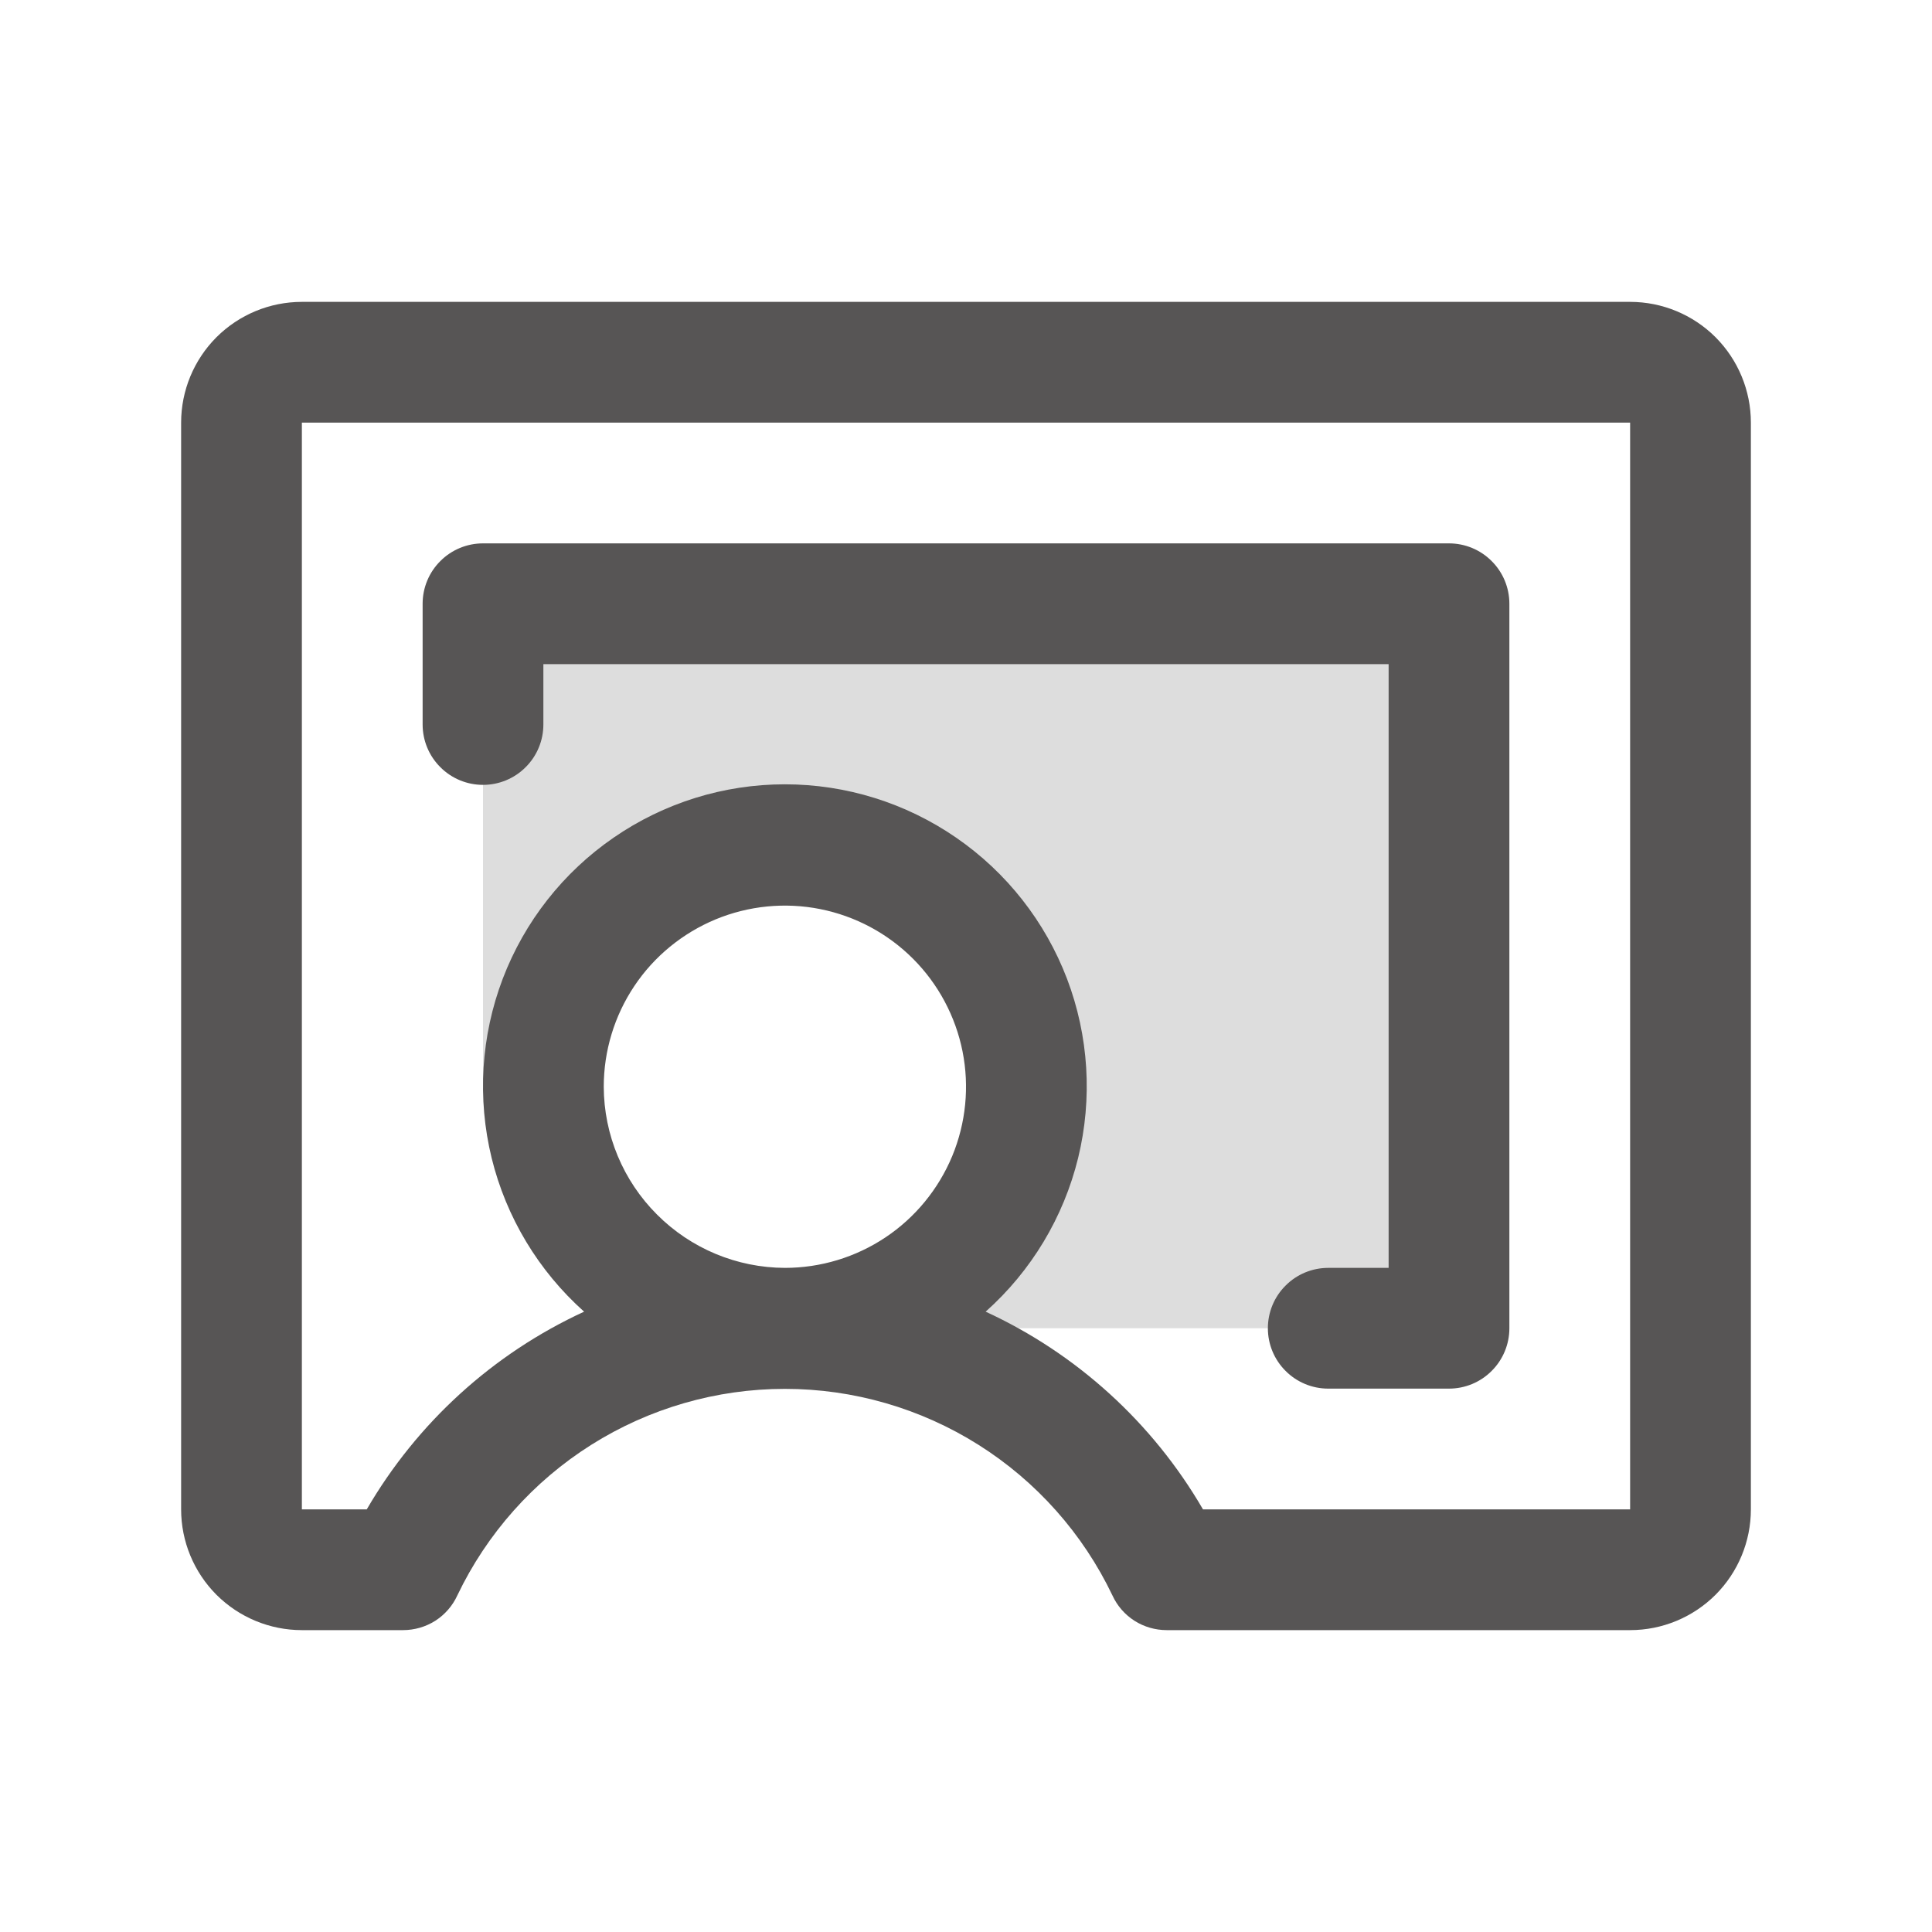 <svg width="24" height="24" viewBox="0 0 24 24" fill="none" xmlns="http://www.w3.org/2000/svg">
<path opacity="0.2" d="M18 7.5V16.5H9.75C10.343 16.5 10.923 16.324 11.417 15.994C11.91 15.665 12.295 15.196 12.522 14.648C12.749 14.1 12.808 13.497 12.692 12.915C12.577 12.333 12.291 11.798 11.871 11.379C11.452 10.959 10.917 10.673 10.335 10.558C9.753 10.442 9.15 10.501 8.602 10.728C8.054 10.955 7.585 11.34 7.256 11.833C6.926 12.327 6.75 12.907 6.75 13.5H6V7.5H18Z" fill="#575555"/>
<path d="M20.25 3.75H3.75C3.352 3.75 2.971 3.908 2.689 4.189C2.408 4.471 2.25 4.852 2.25 5.25V18.75C2.25 19.148 2.408 19.529 2.689 19.811C2.971 20.092 3.352 20.25 3.75 20.25H5.006C5.148 20.25 5.287 20.21 5.407 20.134C5.527 20.057 5.622 19.948 5.681 19.819C6.048 19.051 6.625 18.402 7.345 17.948C8.065 17.494 8.899 17.253 9.75 17.253C10.601 17.253 11.435 17.494 12.155 17.948C12.875 18.402 13.452 19.051 13.819 19.819C13.878 19.948 13.973 20.057 14.093 20.134C14.213 20.21 14.352 20.25 14.494 20.25H20.25C20.648 20.25 21.029 20.092 21.311 19.811C21.592 19.529 21.75 19.148 21.75 18.75V5.25C21.75 4.852 21.592 4.471 21.311 4.189C21.029 3.908 20.648 3.75 20.25 3.75ZM7.5 13.5C7.5 13.055 7.632 12.62 7.879 12.25C8.126 11.88 8.478 11.592 8.889 11.421C9.3 11.251 9.752 11.206 10.189 11.293C10.625 11.38 11.026 11.594 11.341 11.909C11.656 12.224 11.87 12.625 11.957 13.061C12.044 13.498 11.999 13.95 11.829 14.361C11.658 14.772 11.37 15.124 11 15.371C10.63 15.618 10.195 15.75 9.75 15.75C9.154 15.748 8.583 15.51 8.162 15.088C7.74 14.667 7.502 14.096 7.5 13.5ZM20.25 18.75H14.944C14.318 17.673 13.375 16.815 12.244 16.294C12.812 15.788 13.212 15.122 13.393 14.384C13.573 13.645 13.525 12.869 13.255 12.159C12.984 11.448 12.504 10.837 11.878 10.406C11.252 9.974 10.51 9.743 9.75 9.743C8.99 9.743 8.248 9.974 7.622 10.406C6.996 10.837 6.516 11.448 6.245 12.159C5.975 12.869 5.927 13.645 6.107 14.384C6.288 15.122 6.689 15.788 7.256 16.294C6.125 16.815 5.182 17.673 4.556 18.75H3.75V5.25H20.25V18.75ZM5.25 9V7.5C5.25 7.301 5.329 7.11 5.47 6.97C5.61 6.829 5.801 6.75 6 6.75H18C18.199 6.75 18.39 6.829 18.53 6.97C18.671 7.11 18.75 7.301 18.75 7.5V16.5C18.75 16.699 18.671 16.89 18.53 17.03C18.39 17.171 18.199 17.25 18 17.25H16.5C16.301 17.25 16.11 17.171 15.97 17.03C15.829 16.89 15.75 16.699 15.75 16.5C15.75 16.301 15.829 16.11 15.97 15.97C16.11 15.829 16.301 15.75 16.5 15.75H17.25V8.25H6.75V9C6.75 9.199 6.671 9.39 6.53 9.53C6.39 9.671 6.199 9.75 6 9.75C5.801 9.75 5.61 9.671 5.47 9.53C5.329 9.39 5.25 9.199 5.25 9Z" fill="#575555"/>
</svg>
